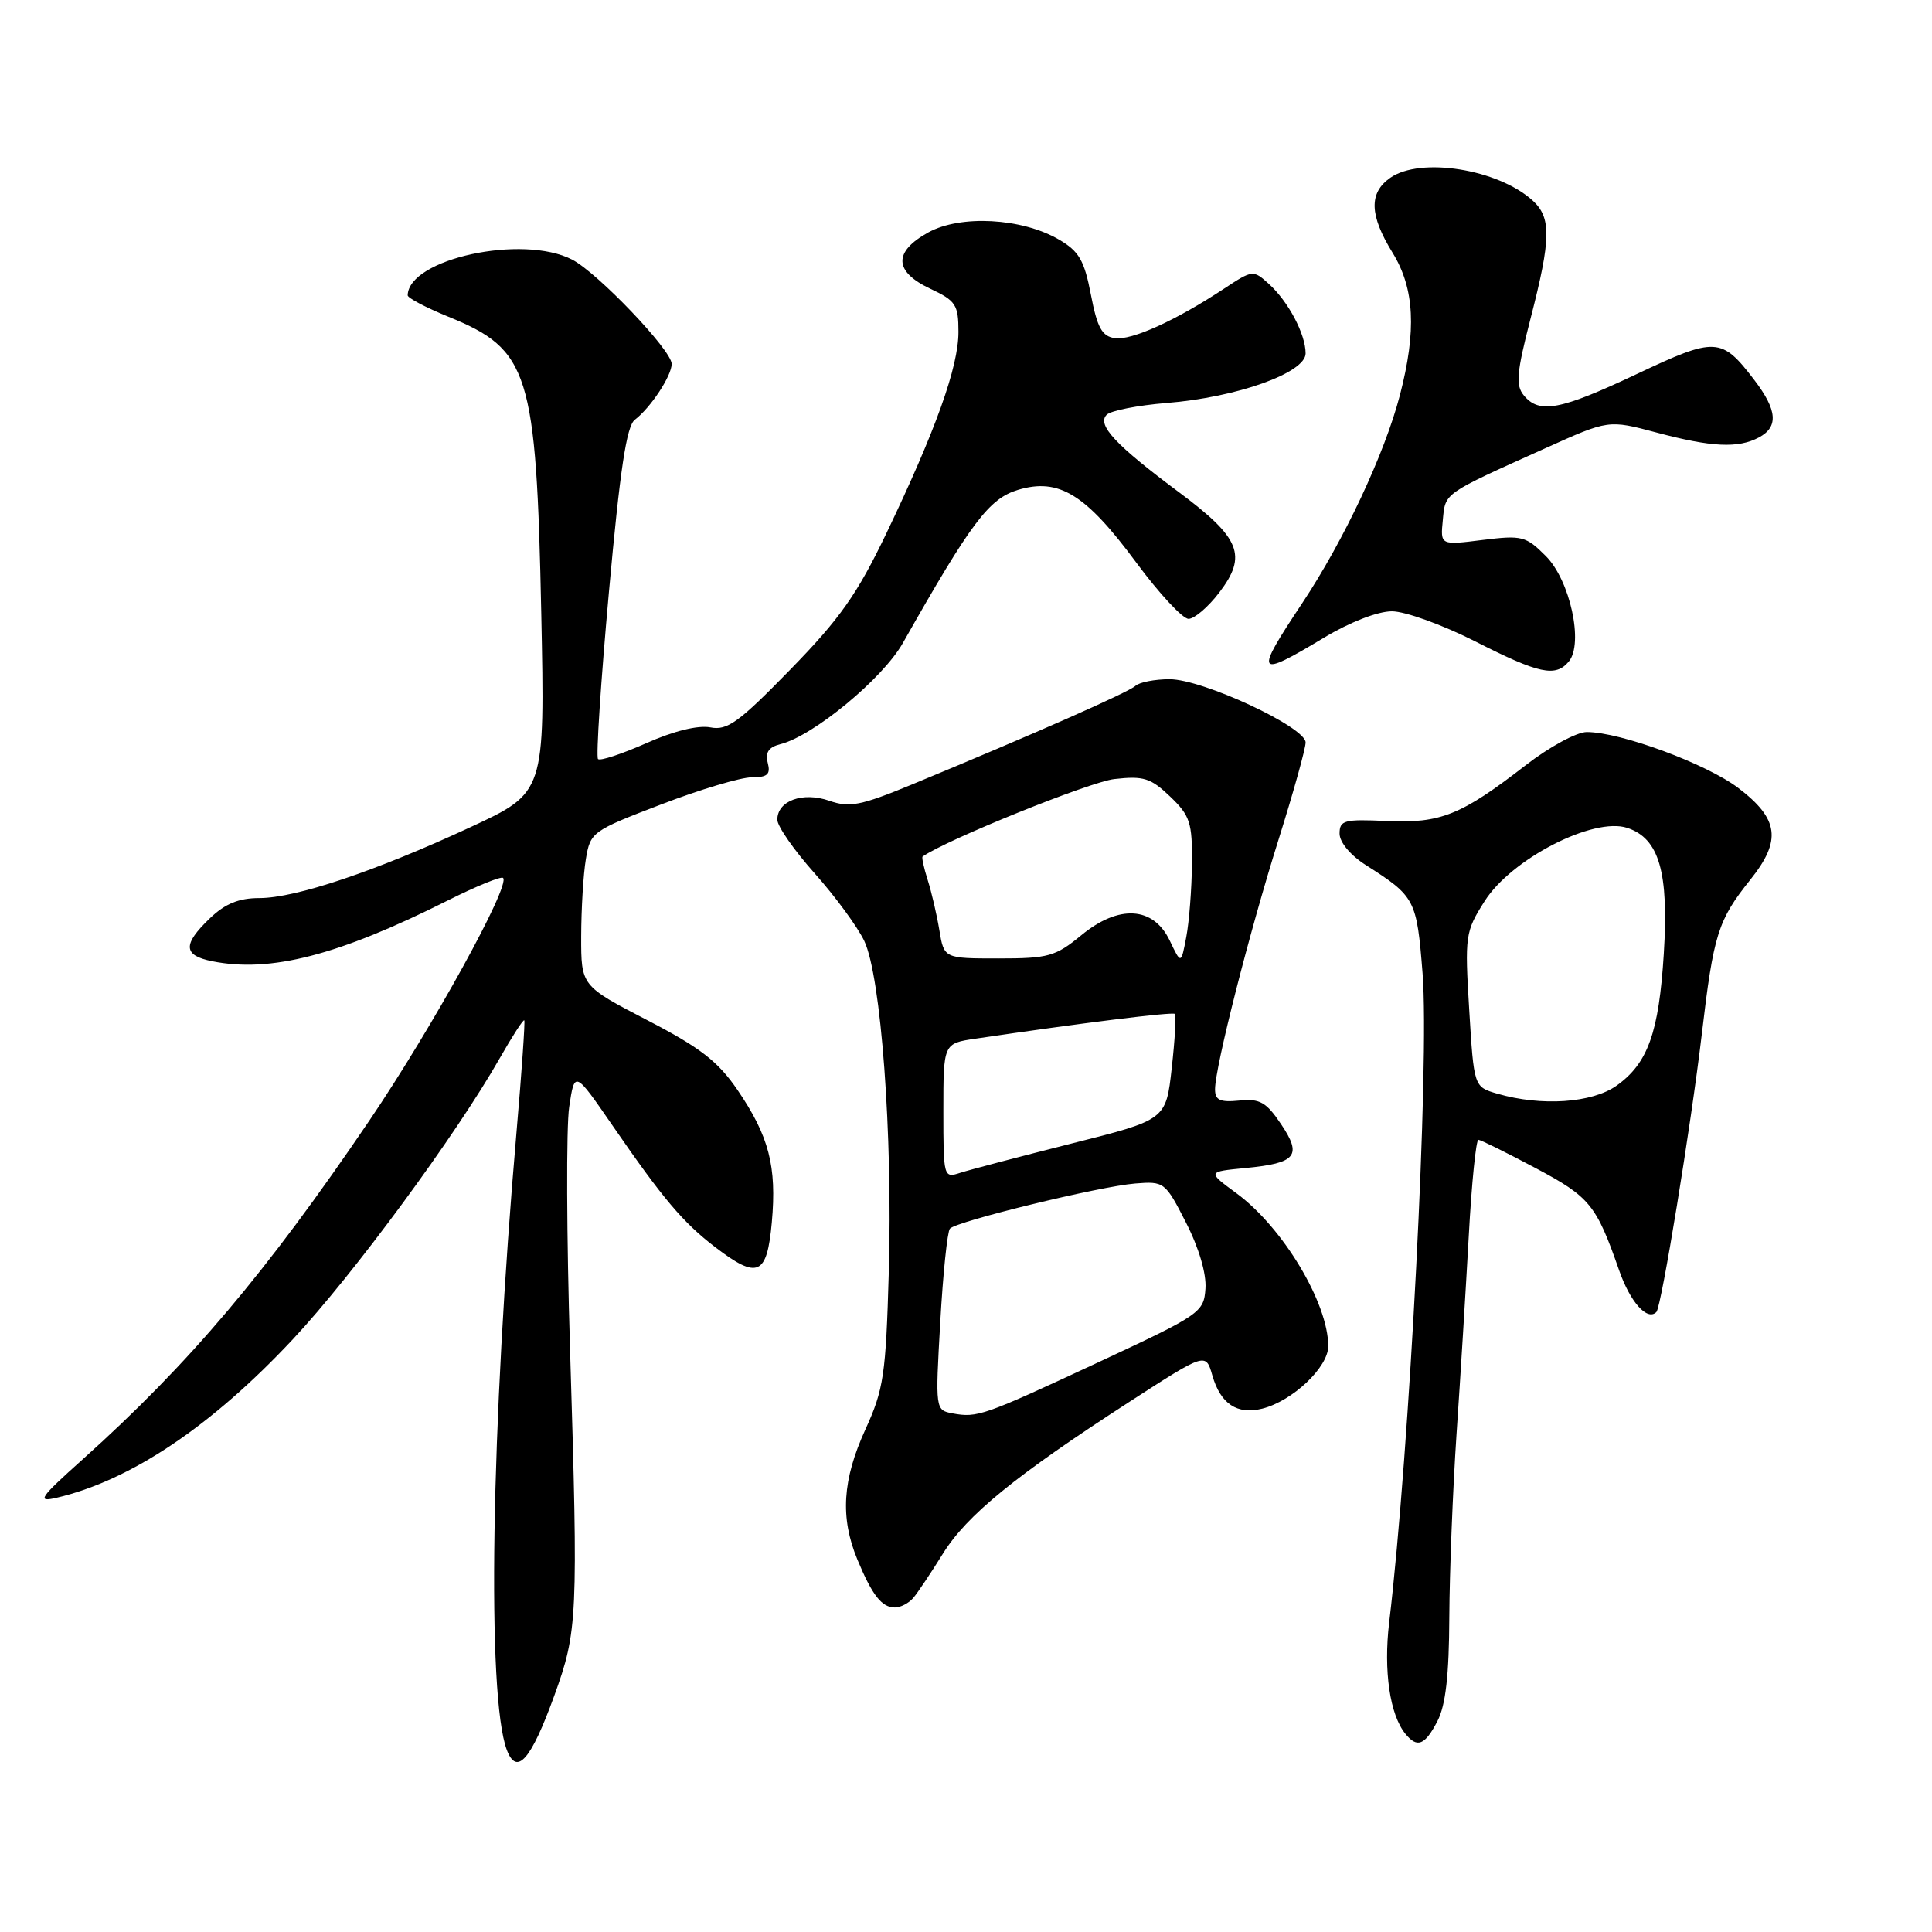 <?xml version="1.0" encoding="UTF-8" standalone="no"?>
<!DOCTYPE svg PUBLIC "-//W3C//DTD SVG 1.1//EN" "http://www.w3.org/Graphics/SVG/1.1/DTD/svg11.dtd" >
<svg xmlns="http://www.w3.org/2000/svg" xmlns:xlink="http://www.w3.org/1999/xlink" version="1.1" viewBox="0 0 256 256">
 <g >
 <path fill="currentColor"
d=" M 73.44 224.70 C 76.54 216.14 76.62 214.44 75.54 179.00 C 75.07 163.88 75.02 149.33 75.42 146.68 C 76.14 141.85 76.14 141.85 81.17 149.15 C 87.87 158.88 90.49 161.97 94.76 165.25 C 100.41 169.57 101.63 169.03 102.27 161.96 C 102.94 154.55 101.90 150.55 97.72 144.42 C 95.13 140.63 92.78 138.81 85.75 135.17 C 77.00 130.63 77.00 130.63 77.01 124.07 C 77.02 120.45 77.29 115.85 77.63 113.84 C 78.22 110.26 78.46 110.09 87.61 106.59 C 92.76 104.61 98.16 103.00 99.61 103.00 C 101.70 103.00 102.13 102.61 101.73 101.08 C 101.37 99.71 101.85 99.00 103.40 98.61 C 107.78 97.51 116.95 89.94 119.63 85.21 C 128.71 69.17 131.05 66.07 134.89 64.91 C 140.31 63.29 143.85 65.46 150.56 74.54 C 153.59 78.64 156.71 82.00 157.49 82.00 C 158.26 82.00 160.10 80.43 161.56 78.51 C 165.30 73.61 164.37 71.30 156.27 65.26 C 147.82 58.98 145.31 56.29 146.64 54.96 C 147.19 54.41 150.76 53.71 154.57 53.40 C 163.88 52.66 173.00 49.40 173.00 46.83 C 173.00 44.28 170.71 39.95 168.12 37.61 C 166.06 35.75 165.97 35.76 162.24 38.22 C 155.83 42.46 149.95 45.13 147.72 44.81 C 146.02 44.56 145.39 43.43 144.55 39.05 C 143.67 34.48 142.98 33.29 140.29 31.73 C 135.38 28.88 127.27 28.44 123.00 30.80 C 118.35 33.37 118.44 35.98 123.25 38.25 C 126.66 39.85 127.00 40.38 127.00 43.99 C 127.00 48.61 123.98 57.05 117.42 70.73 C 113.58 78.73 111.29 81.99 104.74 88.70 C 97.89 95.73 96.37 96.83 94.12 96.38 C 92.50 96.07 89.25 96.86 85.63 98.48 C 82.39 99.91 79.52 100.86 79.24 100.58 C 78.96 100.30 79.61 90.32 80.69 78.40 C 82.15 62.25 83.02 56.45 84.12 55.62 C 86.21 54.03 89.00 49.80 89.00 48.22 C 89.00 46.42 79.21 36.16 75.81 34.40 C 69.25 31.01 54.13 34.29 54.02 39.13 C 54.01 39.48 56.43 40.75 59.39 41.96 C 70.13 46.31 71.06 49.30 71.72 81.26 C 72.21 105.02 72.21 105.02 62.35 109.60 C 49.79 115.43 39.18 119.00 34.38 119.00 C 31.65 119.00 29.83 119.74 27.80 121.69 C 24.18 125.16 24.26 126.60 28.12 127.37 C 35.84 128.92 44.83 126.60 59.35 119.31 C 63.12 117.42 66.41 116.08 66.66 116.33 C 67.67 117.33 57.26 136.21 48.93 148.50 C 35.29 168.62 25.02 180.76 11.00 193.33 C 5.22 198.51 4.83 199.08 7.50 198.46 C 17.31 196.17 28.02 188.99 38.79 177.48 C 46.80 168.92 60.41 150.43 66.23 140.20 C 67.89 137.29 69.34 135.04 69.47 135.20 C 69.59 135.37 69.13 142.03 68.44 150.00 C 65.05 189.09 64.49 224.76 67.15 231.86 C 68.47 235.37 70.35 233.22 73.44 224.70 Z  M 190.47 228.05 C 191.56 225.96 192.01 221.95 192.04 214.30 C 192.07 208.36 192.50 197.43 193.00 190.00 C 193.51 182.57 194.23 170.76 194.62 163.75 C 195.00 156.74 195.58 151.01 195.90 151.03 C 196.23 151.05 199.64 152.74 203.48 154.78 C 210.68 158.61 211.51 159.64 214.54 168.32 C 216.01 172.54 218.27 175.07 219.48 173.85 C 220.14 173.19 224.06 149.20 225.50 137.00 C 227.06 123.77 227.63 121.94 231.94 116.55 C 236.09 111.36 235.72 108.51 230.33 104.41 C 226.12 101.21 214.72 97.00 210.25 97.00 C 208.92 97.00 205.28 98.98 202.17 101.39 C 193.61 108.02 190.88 109.12 183.73 108.79 C 178.11 108.53 177.50 108.69 177.50 110.46 C 177.50 111.61 178.95 113.34 181.00 114.64 C 187.53 118.80 187.72 119.16 188.50 128.99 C 189.43 140.78 186.79 192.20 184.07 215.00 C 183.31 221.39 184.16 227.22 186.23 229.75 C 187.79 231.67 188.81 231.26 190.47 228.05 Z  M 121.00 211.75 C 121.59 211.06 123.35 208.43 124.92 205.90 C 128.09 200.78 134.53 195.53 149.64 185.76 C 159.77 179.21 159.77 179.21 160.64 182.25 C 161.73 186.03 163.92 187.49 167.27 186.65 C 171.27 185.64 176.00 181.17 176.00 178.38 C 176.00 172.65 169.99 162.63 163.82 158.10 C 159.96 155.26 159.96 155.26 165.04 154.77 C 171.79 154.12 172.57 153.14 169.73 148.93 C 167.78 146.03 166.92 145.55 164.21 145.83 C 161.65 146.08 161.00 145.78 161.00 144.33 C 161.00 141.40 165.56 123.48 169.44 111.17 C 171.40 104.94 173.00 99.18 173.00 98.38 C 173.00 96.34 159.37 90.00 154.98 90.00 C 153.01 90.00 150.97 90.40 150.45 90.88 C 149.53 91.74 136.80 97.35 120.74 103.99 C 114.07 106.74 112.56 107.04 109.90 106.11 C 106.36 104.88 103.00 106.10 103.00 108.62 C 103.00 109.48 105.23 112.68 107.96 115.74 C 110.69 118.80 113.64 122.83 114.52 124.68 C 116.74 129.37 118.30 150.31 117.77 168.54 C 117.38 182.21 117.09 184.11 114.67 189.41 C 111.62 196.08 111.31 201.08 113.60 206.63 C 115.57 211.38 116.84 213.00 118.58 213.00 C 119.32 213.00 120.40 212.44 121.00 211.75 Z  M 207.88 87.65 C 209.86 85.26 208.04 76.88 204.83 73.68 C 202.19 71.03 201.66 70.90 196.43 71.55 C 190.85 72.25 190.85 72.25 191.18 68.91 C 191.53 65.25 191.12 65.54 204.82 59.37 C 213.14 55.62 213.14 55.62 219.48 57.31 C 226.79 59.26 230.33 59.43 233.07 57.96 C 235.68 56.57 235.50 54.34 232.46 50.36 C 228.11 44.66 227.35 44.62 216.91 49.55 C 206.74 54.35 203.97 54.88 201.92 52.40 C 200.81 51.06 200.95 49.41 202.82 42.15 C 205.53 31.63 205.58 28.83 203.07 26.56 C 198.47 22.40 188.21 20.77 184.22 23.56 C 181.36 25.56 181.45 28.51 184.53 33.50 C 187.44 38.23 187.72 43.81 185.49 52.38 C 183.47 60.14 178.08 71.60 172.54 79.94 C 166.16 89.53 166.41 89.93 175.43 84.50 C 178.85 82.44 182.56 81.00 184.44 81.00 C 186.19 81.00 191.17 82.80 195.50 85.00 C 203.96 89.30 206.12 89.76 207.88 87.65 Z  M 198.40 144.92 C 195.30 144.02 195.30 144.02 194.68 133.82 C 194.08 123.97 194.15 123.47 196.72 119.41 C 200.26 113.81 211.14 108.22 215.62 109.70 C 219.85 111.10 221.14 115.55 220.46 126.39 C 219.81 136.82 218.35 140.90 214.21 143.85 C 210.96 146.16 204.25 146.62 198.40 144.92 Z  M 126.21 187.28 C 123.94 186.85 123.93 186.78 124.59 175.18 C 124.95 168.75 125.53 163.19 125.87 162.80 C 126.76 161.82 145.70 157.20 150.42 156.82 C 154.26 156.51 154.40 156.61 157.15 162.00 C 158.86 165.34 159.87 168.77 159.73 170.75 C 159.51 173.90 159.07 174.20 145.60 180.48 C 130.28 187.62 129.51 187.89 126.21 187.28 Z  M 125.00 147.20 C 125.00 138.26 125.00 138.26 129.25 137.63 C 143.25 135.56 155.38 134.05 155.68 134.35 C 155.87 134.54 155.68 137.77 155.26 141.53 C 154.50 148.38 154.50 148.38 142.00 151.52 C 135.12 153.26 128.49 155.00 127.25 155.40 C 125.03 156.13 125.00 156.02 125.00 147.20 Z  M 155.00 124.64 C 152.83 120.10 148.25 119.82 143.26 123.94 C 139.87 126.73 138.91 127.00 132.32 127.00 C 125.09 127.00 125.09 127.00 124.47 123.25 C 124.13 121.19 123.43 118.19 122.92 116.59 C 122.41 114.99 122.11 113.59 122.25 113.50 C 125.39 111.28 144.41 103.60 147.65 103.23 C 151.54 102.79 152.48 103.09 155.05 105.55 C 157.70 108.09 157.99 108.99 157.94 114.44 C 157.91 117.77 157.57 122.14 157.19 124.14 C 156.50 127.79 156.50 127.79 155.00 124.64 Z "/>
</g>
</svg>